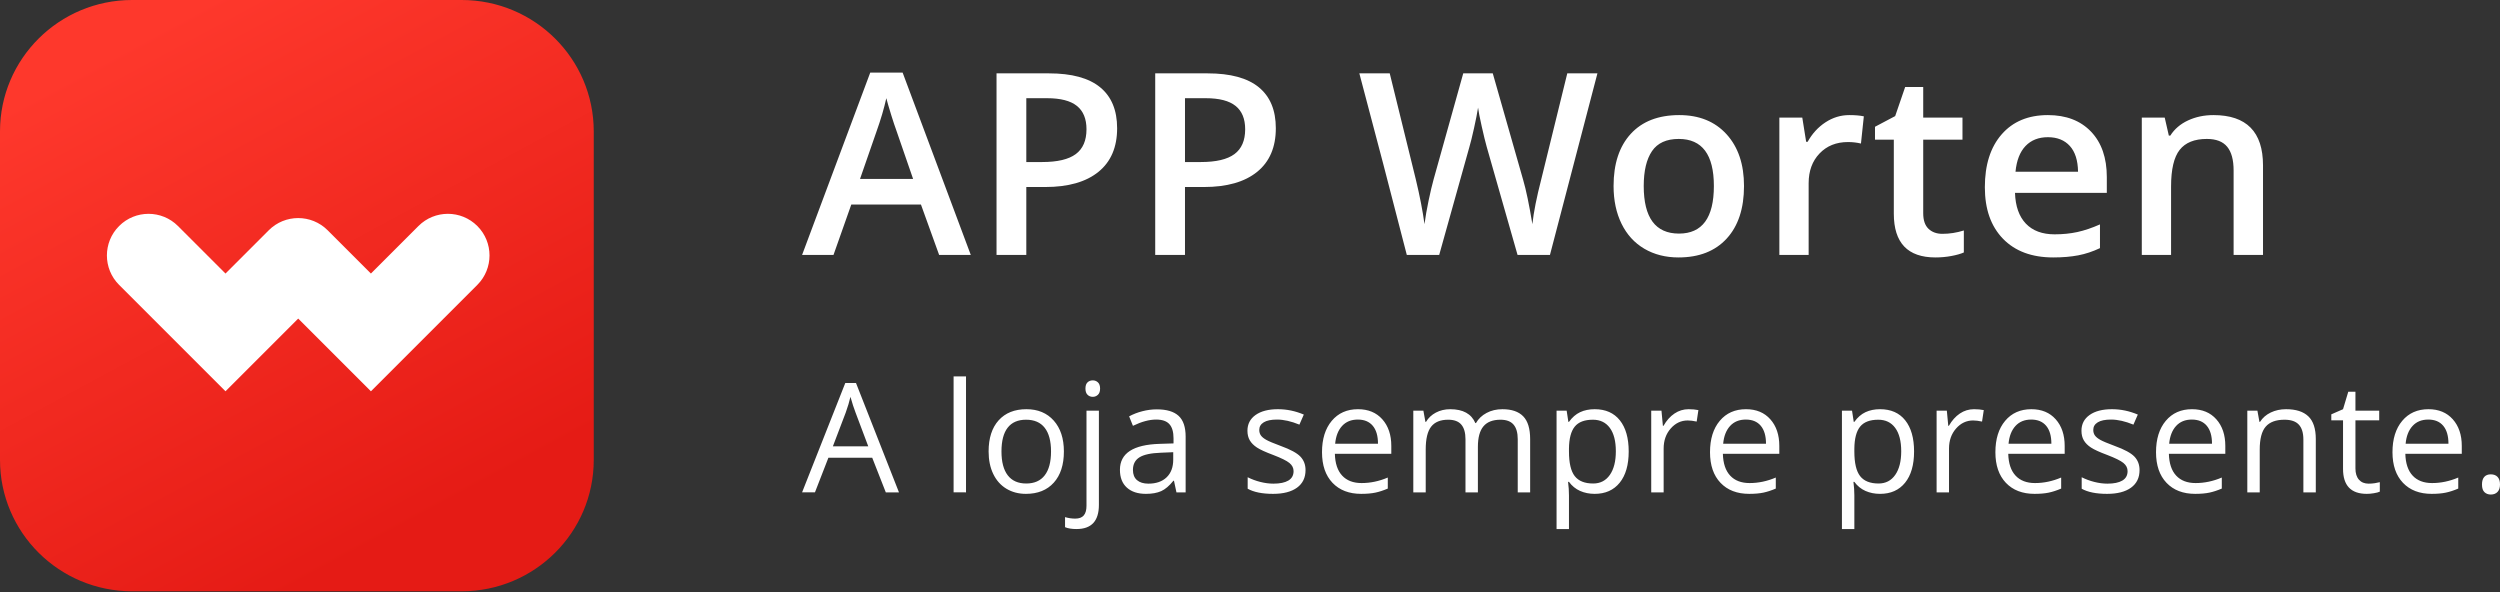 <svg width="304" height="72" viewBox="0 0 304 72" fill="none" xmlns="http://www.w3.org/2000/svg">
<rect x="0" y="0" width="304" height="72" fill="#333333" stroke="none"/>
<path d="M101.352 31.002L103.518 24.87H111.987L114.199 31.002H118.048L109.76 8.83H105.821L97.533 31.002H101.352ZM111.033 21.759H104.579L106.578 16.004C107.104 14.534 107.503 13.179 107.776 11.941C107.877 12.344 108.061 12.979 108.329 13.844L108.415 14.125C108.642 14.848 108.822 15.39 108.957 15.748L111.033 21.759ZM124.799 31.002V22.741H127.102C129.899 22.741 132.056 22.126 133.571 20.898C135.086 19.669 135.843 17.902 135.843 15.596C135.843 13.401 135.154 11.74 133.775 10.612C132.396 9.484 130.323 8.921 127.556 8.921H121.178V31.001L124.799 31.002ZM126.722 19.704H124.799V11.941H127.314C128.96 11.941 130.172 12.253 130.95 12.878C131.727 13.502 132.117 14.448 132.117 15.718C132.117 17.087 131.682 18.093 130.814 18.738C129.945 19.383 128.58 19.704 126.722 19.704ZM144.094 31.002V22.741H146.398C149.195 22.741 151.352 22.126 152.867 20.898C154.382 19.669 155.14 17.902 155.14 15.596C155.14 13.401 154.45 11.74 153.071 10.612C151.693 9.484 149.62 8.921 146.852 8.921H140.474V31.001L144.094 31.002ZM146.019 19.704H144.095V11.941H146.61C148.257 11.941 149.468 12.253 150.245 12.878C151.024 13.502 151.413 14.448 151.413 15.718C151.413 17.087 150.979 18.093 150.109 18.738C149.24 19.383 147.877 19.704 146.019 19.704ZM175.005 31.002L178.672 17.892C178.823 17.389 179.013 16.624 179.24 15.596C179.467 14.57 179.632 13.734 179.733 13.089C179.784 13.512 179.93 14.265 180.172 15.348C180.414 16.43 180.615 17.257 180.778 17.832L184.535 31.002H188.474L194.247 8.921H190.581L187.429 21.758C186.853 23.984 186.489 25.816 186.338 27.257C185.944 24.871 185.57 23.078 185.217 21.88L181.521 8.921H177.93L174.325 21.819C174.142 22.474 173.94 23.329 173.718 24.387C173.497 25.444 173.33 26.401 173.218 27.257C173.006 25.676 172.653 23.853 172.157 21.789L168.992 8.921H165.296L168.205 19.946L171.068 31.003H175.006L175.005 31.002ZM204.103 31.305C206.609 31.305 208.563 30.539 209.967 29.009C211.371 27.478 212.072 25.348 212.072 22.619C212.072 19.982 211.366 17.885 209.952 16.329C208.537 14.773 206.619 13.995 204.195 13.995C201.659 13.995 199.696 14.755 198.301 16.276C196.907 17.797 196.21 19.911 196.21 22.619C196.21 24.362 196.534 25.892 197.18 27.211C197.827 28.53 198.751 29.542 199.952 30.248C201.155 30.952 202.539 31.305 204.103 31.305ZM204.164 28.404C201.306 28.404 199.877 26.476 199.877 22.62C199.877 20.777 200.213 19.363 200.884 18.375C201.556 17.389 202.639 16.895 204.135 16.895C206.983 16.895 208.407 18.803 208.407 22.619C208.407 26.476 206.993 28.404 204.165 28.404L204.164 28.404ZM219.931 31.002V22.273C219.931 20.792 220.372 19.589 221.256 18.663C222.14 17.736 223.293 17.273 224.718 17.273C225.263 17.273 225.789 17.334 226.293 17.454L226.642 14.146C226.178 14.046 225.586 13.995 224.869 13.995C223.839 13.995 222.878 14.287 221.983 14.871C221.089 15.455 220.365 16.246 219.809 17.242H219.628L219.158 14.297H216.37V31.002H219.931ZM235.349 31.305C236.014 31.305 236.658 31.246 237.28 31.13C237.9 31.015 238.408 30.872 238.803 30.7V28.026C237.934 28.298 237.066 28.434 236.197 28.434C235.5 28.434 234.937 28.231 234.508 27.823C234.078 27.415 233.863 26.784 233.863 25.927V16.986H238.637V14.297H233.863V10.582H231.667L230.454 14.117L228 15.415V16.986H230.288V25.988C230.288 29.532 231.976 31.305 235.349 31.305ZM249.675 31.305C250.817 31.305 251.832 31.218 252.72 31.048C253.609 30.877 254.487 30.585 255.356 30.172V27.287C254.377 27.72 253.46 28.029 252.607 28.216C251.753 28.401 250.832 28.495 249.842 28.495C248.336 28.495 247.17 28.06 246.341 27.189C245.514 26.317 245.075 25.071 245.024 23.449H256.189V21.532C256.189 19.186 255.548 17.344 254.266 16.004C252.983 14.665 251.235 13.995 249.023 13.995C246.639 13.995 244.766 14.775 243.403 16.336C242.039 17.897 241.358 20.042 241.358 22.771C241.358 25.429 242.093 27.515 243.562 29.031C245.032 30.547 247.069 31.305 249.675 31.305ZM252.69 20.883H245.085C245.216 19.513 245.622 18.471 246.303 17.756C246.986 17.042 247.892 16.683 249.023 16.683C250.155 16.683 251.043 17.039 251.69 17.748C252.336 18.458 252.67 19.503 252.69 20.883ZM264.002 31.002V22.68C264.002 20.596 264.35 19.111 265.047 18.225C265.744 17.338 266.845 16.895 268.35 16.895C269.481 16.895 270.307 17.212 270.827 17.848C271.347 18.481 271.607 19.443 271.607 20.732V31.001H275.182V20.112C275.182 16.034 273.173 13.995 269.153 13.995C268.022 13.995 266.992 14.212 266.062 14.645C265.133 15.078 264.416 15.693 263.911 16.488H263.73L263.229 14.297H260.442V31.002H264.002ZM99.097 59.872L100.734 55.659H106.061L107.714 59.872H109.315L104.088 46.57H102.788L97.533 59.871H99.096L99.097 59.872ZM105.579 54.272H101.278L102.842 50.166C103.091 49.472 103.281 48.834 103.415 48.255C103.627 49.01 103.833 49.648 104.034 50.166L105.579 54.272ZM117.467 59.872V45.772H115.957V59.871L117.467 59.872ZM124.75 60.053C126.193 60.053 127.323 59.599 128.141 58.69C128.96 57.781 129.369 56.517 129.369 54.897C129.369 53.32 128.958 52.07 128.137 51.146C127.315 50.222 126.209 49.759 124.814 49.759C123.372 49.759 122.246 50.211 121.433 51.114C120.621 52.017 120.215 53.279 120.215 54.897C120.215 55.943 120.403 56.855 120.779 57.634C121.154 58.413 121.687 59.012 122.378 59.428C123.069 59.845 123.86 60.053 124.75 60.053ZM124.788 58.794C123.8 58.794 123.051 58.462 122.542 57.797C122.032 57.132 121.779 56.166 121.779 54.897C121.779 53.617 122.03 52.653 122.533 52.007C123.036 51.36 123.782 51.037 124.768 51.037C125.768 51.037 126.525 51.364 127.037 52.02C127.549 52.675 127.805 53.634 127.805 54.897C127.805 56.172 127.549 57.14 127.037 57.802C126.525 58.464 125.775 58.794 124.788 58.794ZM132.881 48.255C133.123 48.255 133.332 48.172 133.508 48.005C133.684 47.84 133.771 47.587 133.771 47.248C133.771 46.91 133.684 46.66 133.508 46.496C133.332 46.333 133.123 46.252 132.881 46.252C132.626 46.252 132.414 46.332 132.245 46.492C132.075 46.653 131.99 46.904 131.99 47.248C131.99 47.587 132.075 47.84 132.245 48.005C132.414 48.172 132.626 48.255 132.881 48.255ZM130.907 64.331C132.72 64.331 133.626 63.352 133.626 61.395V49.94H132.117V61.505C132.117 62.03 132.006 62.421 131.784 62.678C131.564 62.935 131.218 63.064 130.744 63.064C130.338 63.064 129.927 63.004 129.509 62.882V64.105C129.866 64.256 130.332 64.332 130.908 64.332L130.907 64.331ZM139.346 60.053C140.086 60.053 140.703 59.943 141.197 59.723C141.691 59.502 142.186 59.081 142.684 58.46H142.756L143.056 59.873H144.174V53.094C144.174 51.934 143.888 51.091 143.315 50.565C142.742 50.04 141.862 49.778 140.675 49.778C140.086 49.778 139.5 49.853 138.915 50.004C138.331 50.154 137.792 50.363 137.302 50.629L137.765 51.78C138.814 51.272 139.753 51.019 140.584 51.019C141.323 51.019 141.861 51.204 142.197 51.576C142.534 51.947 142.701 52.523 142.701 53.302V53.919L141.011 53.973C137.792 54.07 136.184 55.12 136.184 57.126C136.184 58.063 136.464 58.785 137.025 59.292C137.585 59.8 138.358 60.053 139.346 60.053ZM139.647 58.812C139.053 58.812 138.591 58.67 138.261 58.386C137.93 58.103 137.765 57.689 137.765 57.144C137.765 56.45 138.031 55.938 138.561 55.609C139.092 55.28 139.957 55.093 141.156 55.051L142.665 54.988V55.885C142.665 56.81 142.397 57.528 141.86 58.042C141.324 58.556 140.587 58.812 139.647 58.812ZM154.807 60.053C156.056 60.053 157.025 59.803 157.716 59.302C158.407 58.8 158.753 58.088 158.753 57.163C158.753 56.504 158.544 55.958 158.129 55.523C157.715 55.087 156.916 54.655 155.735 54.226C154.874 53.907 154.292 53.662 153.99 53.492C153.686 53.323 153.466 53.146 153.33 52.958C153.194 52.771 153.126 52.544 153.126 52.279C153.126 51.886 153.307 51.577 153.671 51.354C154.034 51.131 154.574 51.019 155.289 51.019C156.101 51.019 157.007 51.224 158.008 51.635L158.543 50.412C157.519 49.977 156.471 49.759 155.398 49.759C154.246 49.759 153.341 49.993 152.679 50.461C152.02 50.929 151.689 51.569 151.689 52.378C151.689 52.831 151.785 53.22 151.975 53.547C152.167 53.873 152.458 54.165 152.849 54.422C153.239 54.678 153.898 54.979 154.825 55.324C155.801 55.698 156.457 56.023 156.793 56.297C157.129 56.572 157.298 56.903 157.298 57.29C157.298 57.803 157.086 58.185 156.661 58.437C156.238 58.687 155.631 58.812 154.844 58.812C154.335 58.812 153.806 58.742 153.257 58.604C152.709 58.465 152.195 58.274 151.717 58.033V59.428C152.456 59.845 153.486 60.053 154.807 60.053ZM165.519 60.053C166.192 60.053 166.766 60.003 167.241 59.904C167.717 59.804 168.222 59.639 168.755 59.41V58.069C167.707 58.516 166.646 58.74 165.572 58.74C164.555 58.74 163.766 58.438 163.206 57.833C162.645 57.23 162.35 56.344 162.32 55.179H169.182V54.226C169.182 52.885 168.819 51.805 168.091 50.987C167.364 50.168 166.376 49.759 165.128 49.759C163.795 49.759 162.733 50.231 161.942 51.173C161.151 52.115 160.756 53.387 160.756 54.988C160.756 56.577 161.182 57.818 162.033 58.712C162.885 59.606 164.047 60.053 165.519 60.053ZM167.563 53.955H162.355C162.441 53.036 162.721 52.318 163.196 51.798C163.672 51.278 164.31 51.019 165.109 51.019C165.898 51.019 166.504 51.271 166.928 51.775C167.352 52.28 167.563 53.006 167.563 53.955ZM173.367 59.872V54.661C173.367 53.375 173.586 52.449 174.026 51.885C174.466 51.319 175.157 51.037 176.103 51.037C176.824 51.037 177.355 51.235 177.694 51.63C178.033 52.026 178.203 52.619 178.203 53.411V59.872H179.712V54.328C179.712 53.21 179.936 52.383 180.385 51.844C180.833 51.306 181.527 51.038 182.466 51.038C183.181 51.038 183.708 51.236 184.047 51.631C184.387 52.027 184.557 52.62 184.557 53.412V59.873H186.066V53.394C186.066 52.125 185.786 51.202 185.225 50.626C184.665 50.048 183.821 49.76 182.693 49.76C181.972 49.76 181.329 49.911 180.767 50.214C180.203 50.514 179.773 50.925 179.476 51.447H179.403C178.924 50.322 177.906 49.76 176.349 49.76C175.706 49.76 175.126 49.896 174.608 50.167C174.09 50.44 173.688 50.817 173.403 51.3H173.331L173.085 49.941H171.858V59.873L173.367 59.872ZM190.786 64.331V60.244C190.786 59.725 190.75 59.174 190.678 58.595H190.786C191.151 59.09 191.6 59.457 192.136 59.696C192.673 59.934 193.266 60.053 193.914 60.053C195.21 60.053 196.224 59.602 196.955 58.699C197.685 57.796 198.05 56.529 198.05 54.897C198.05 53.273 197.691 52.01 196.973 51.11C196.255 50.209 195.235 49.759 193.914 49.759C193.248 49.759 192.656 49.88 192.142 50.121C191.626 50.363 191.175 50.756 190.786 51.299H190.714L190.506 49.94H189.278V64.332L190.786 64.331ZM193.732 58.794C192.702 58.794 191.954 58.494 191.486 57.892C191.02 57.291 190.786 56.293 190.786 54.897V54.562C190.8 53.335 191.032 52.441 191.487 51.88C191.941 51.318 192.678 51.038 193.696 51.038C194.581 51.038 195.267 51.368 195.755 52.03C196.243 52.692 196.486 53.641 196.486 54.879C196.486 56.1 196.243 57.057 195.755 57.752C195.267 58.447 194.593 58.794 193.732 58.794ZM202.299 59.872V54.544C202.299 53.572 202.585 52.759 203.158 52.106C203.73 51.455 204.42 51.128 205.225 51.128C205.54 51.128 205.904 51.173 206.316 51.263L206.525 49.868C206.173 49.795 205.777 49.759 205.334 49.759C204.71 49.759 204.138 49.934 203.616 50.285C203.095 50.636 202.649 51.134 202.281 51.78H202.207L202.035 49.94H200.789V59.872H202.299ZM212.702 60.053C213.373 60.053 213.948 60.003 214.424 59.904C214.899 59.804 215.403 59.639 215.937 59.41V58.069C214.889 58.516 213.828 58.74 212.755 58.74C211.738 58.74 210.948 58.438 210.388 57.833C209.826 57.23 209.532 56.344 209.501 55.179H216.364V54.226C216.364 52.885 216.002 51.805 215.273 50.987C214.546 50.168 213.558 49.759 212.31 49.759C210.976 49.759 209.915 50.231 209.124 51.173C208.333 52.115 207.937 53.387 207.937 54.988C207.937 56.577 208.363 57.818 209.215 58.712C210.066 59.606 211.23 60.053 212.702 60.053ZM214.746 53.955H209.537C209.622 53.036 209.903 52.318 210.378 51.798C210.855 51.278 211.492 51.019 212.292 51.019C213.08 51.019 213.685 51.271 214.11 51.775C214.533 52.28 214.746 53.006 214.746 53.955ZM225.489 64.331V60.244C225.489 59.725 225.453 59.174 225.379 58.595H225.489C225.851 59.09 226.302 59.457 226.838 59.696C227.375 59.934 227.966 60.053 228.616 60.053C229.913 60.053 230.926 59.602 231.657 58.699C232.386 57.796 232.751 56.529 232.751 54.897C232.751 53.273 232.392 52.01 231.674 51.11C230.956 50.209 229.937 49.759 228.616 49.759C227.949 49.759 227.358 49.88 226.843 50.121C226.328 50.363 225.877 50.756 225.489 51.299H225.415L225.207 49.94H223.979V64.332L225.489 64.331ZM228.433 58.794C227.403 58.794 226.655 58.494 226.188 57.892C225.721 57.291 225.489 56.293 225.489 54.897V54.562C225.501 53.335 225.734 52.441 226.189 51.88C226.643 51.318 227.379 51.038 228.397 51.038C229.282 51.038 229.968 51.368 230.456 52.03C230.944 52.692 231.188 53.641 231.188 54.879C231.188 56.1 230.944 57.057 230.456 57.752C229.968 58.447 229.294 58.794 228.433 58.794ZM237 59.872V54.544C237 53.572 237.286 52.759 237.859 52.106C238.431 51.455 239.121 51.128 239.927 51.128C240.242 51.128 240.605 51.173 241.017 51.263L241.227 49.868C240.875 49.795 240.478 49.759 240.036 49.759C239.412 49.759 238.839 49.934 238.318 50.285C237.797 50.636 237.352 51.134 236.982 51.78H236.909L236.736 49.94H235.491V59.872H237ZM247.403 60.053C248.076 60.053 248.65 60.003 249.125 59.904C249.601 59.804 250.105 59.639 250.638 59.41V58.069C249.59 58.516 248.53 58.74 247.456 58.74C246.439 58.74 245.65 58.438 245.09 57.833C244.529 57.23 244.234 56.344 244.203 55.179H251.065V54.226C251.065 52.885 250.703 51.805 249.975 50.987C249.248 50.168 248.26 49.759 247.011 49.759C245.679 49.759 244.616 50.231 243.826 51.173C243.034 52.115 242.64 53.387 242.64 54.988C242.64 56.577 243.065 57.818 243.916 58.712C244.767 59.606 245.931 60.053 247.403 60.053ZM249.447 53.955H244.239C244.324 53.036 244.604 52.318 245.08 51.798C245.556 51.278 246.193 51.019 246.993 51.019C247.781 51.019 248.387 51.271 248.812 51.775C249.235 52.28 249.447 53.006 249.447 53.955ZM256.223 60.053C257.472 60.053 258.441 59.803 259.132 59.302C259.823 58.8 260.169 58.088 260.169 57.163C260.169 56.504 259.96 55.958 259.546 55.523C259.131 55.087 258.332 54.655 257.151 54.226C256.29 53.907 255.708 53.662 255.405 53.492C255.103 53.323 254.882 53.146 254.746 52.958C254.61 52.771 254.542 52.544 254.542 52.279C254.542 51.886 254.723 51.577 255.086 51.354C255.451 51.131 255.99 51.019 256.705 51.019C257.517 51.019 258.423 51.224 259.424 51.635L259.959 50.412C258.935 49.977 257.887 49.759 256.815 49.759C255.662 49.759 254.756 49.993 254.096 50.461C253.436 50.929 253.106 51.569 253.106 52.378C253.106 52.831 253.2 53.22 253.392 53.547C253.583 53.873 253.873 54.165 254.265 54.422C254.655 54.678 255.314 54.979 256.242 55.324C257.217 55.698 257.873 56.023 258.209 56.297C258.546 56.572 258.714 56.903 258.714 57.29C258.714 57.803 258.502 58.185 258.077 58.437C257.653 58.687 257.047 58.812 256.26 58.812C255.75 58.812 255.222 58.742 254.674 58.604C254.125 58.465 253.611 58.274 253.133 58.033V59.428C253.872 59.845 254.902 60.053 256.223 60.053ZM266.935 60.053C267.608 60.053 268.182 60.003 268.657 59.904C269.133 59.804 269.637 59.639 270.171 59.41V58.069C269.122 58.516 268.062 58.74 266.989 58.74C265.971 58.74 265.182 58.438 264.622 57.833C264.061 57.23 263.766 56.344 263.736 55.179H270.598V54.226C270.598 52.885 270.235 51.805 269.507 50.987C268.78 50.168 267.792 49.759 266.543 49.759C265.21 49.759 264.149 50.231 263.358 51.173C262.567 52.115 262.172 53.387 262.172 54.988C262.172 56.577 262.597 57.818 263.449 58.712C264.3 59.606 265.463 60.053 266.935 60.053ZM268.979 53.955H263.771C263.857 53.036 264.137 52.318 264.612 51.798C265.088 51.278 265.726 51.019 266.525 51.019C267.314 51.019 267.919 51.271 268.344 51.775C268.767 52.28 268.979 53.006 268.979 53.955ZM274.783 59.872V54.661C274.783 53.368 275.025 52.441 275.51 51.88C275.994 51.318 276.759 51.038 277.801 51.038C278.589 51.038 279.168 51.236 279.537 51.635C279.907 52.034 280.091 52.637 280.091 53.447V59.873H281.601V53.393C281.601 52.124 281.297 51.201 280.691 50.624C280.085 50.047 279.183 49.759 277.982 49.759C277.298 49.759 276.676 49.894 276.119 50.162C275.561 50.431 275.128 50.81 274.819 51.299H274.747L274.501 49.94H273.273V59.872H274.783ZM287.804 60.053C288.058 60.053 288.345 60.028 288.662 59.976C288.98 59.926 289.222 59.86 289.385 59.782V58.631C289.24 58.673 289.043 58.714 288.794 58.753C288.546 58.793 288.288 58.812 288.021 58.812C287.525 58.812 287.133 58.652 286.849 58.331C286.564 58.011 286.421 57.552 286.421 56.954V51.11H289.311V49.94H286.421V47.638H285.549L284.913 49.759L283.486 50.384V51.11H284.913V57.018C284.913 59.042 285.877 60.053 287.804 60.053ZM295.688 60.053C296.361 60.053 296.935 60.003 297.41 59.904C297.886 59.804 298.391 59.639 298.924 59.41V58.069C297.876 58.516 296.815 58.74 295.742 58.74C294.725 58.74 293.935 58.438 293.375 57.833C292.814 57.23 292.519 56.344 292.489 55.179H299.352V54.226C299.352 52.885 298.988 51.805 298.26 50.987C297.533 50.168 296.545 49.759 295.297 49.759C293.964 49.759 292.902 50.231 292.111 51.173C291.32 52.115 290.925 53.387 290.925 54.988C290.925 56.577 291.351 57.818 292.202 58.712C293.054 59.606 294.216 60.053 295.688 60.053ZM297.732 53.955H292.525C292.609 53.036 292.889 52.318 293.366 51.798C293.841 51.278 294.479 51.019 295.279 51.019C296.067 51.019 296.673 51.271 297.097 51.775C297.521 52.28 297.732 53.006 297.732 53.955ZM302.881 60.136C303.227 60.136 303.5 60.029 303.7 59.818C303.899 59.607 304 59.305 304 58.912C304 58.507 303.901 58.2 303.704 57.992C303.508 57.784 303.233 57.68 302.881 57.68C302.536 57.68 302.271 57.784 302.086 57.992C301.901 58.201 301.809 58.507 301.809 58.912C301.809 59.347 301.91 59.66 302.114 59.85C302.316 60.041 302.572 60.136 302.881 60.136Z" fill="white"/>
<path d="M56.131 0H16.069C7.194 0 0 7.154 0 15.978V55.922C0 64.747 7.194 71.9 16.069 71.9H56.131C65.006 71.9 72.2 64.747 72.2 55.922V15.978C72.2 7.154 65.006 0 56.131 0Z" fill="url(#paint0_linear_125_169)"/>
<path fill-rule="evenodd" clip-rule="evenodd" d="M50.884 27.483L45.104 33.263L39.84 27.999C37.864 26.023 34.658 26.023 32.682 27.999L32.654 28.029L27.42 33.263L21.641 27.484C19.665 25.507 16.459 25.507 14.483 27.484C12.506 29.461 12.506 32.667 14.483 34.643L27.42 47.58L36.262 38.738L45.104 47.58L58.043 34.642C60.02 32.665 60.02 29.46 58.043 27.483C56.066 25.506 52.861 25.506 50.884 27.483Z" fill="white"/>
<defs>
<linearGradient id="paint0_linear_125_169" x1="3.241" y1="11.641" x2="35.889" y2="72.014" gradientUnits="userSpaceOnUse">
<stop stop-color="#FE382C"/>
<stop offset="1" stop-color="#E51B15"/>
</linearGradient>
</defs>
</svg>
